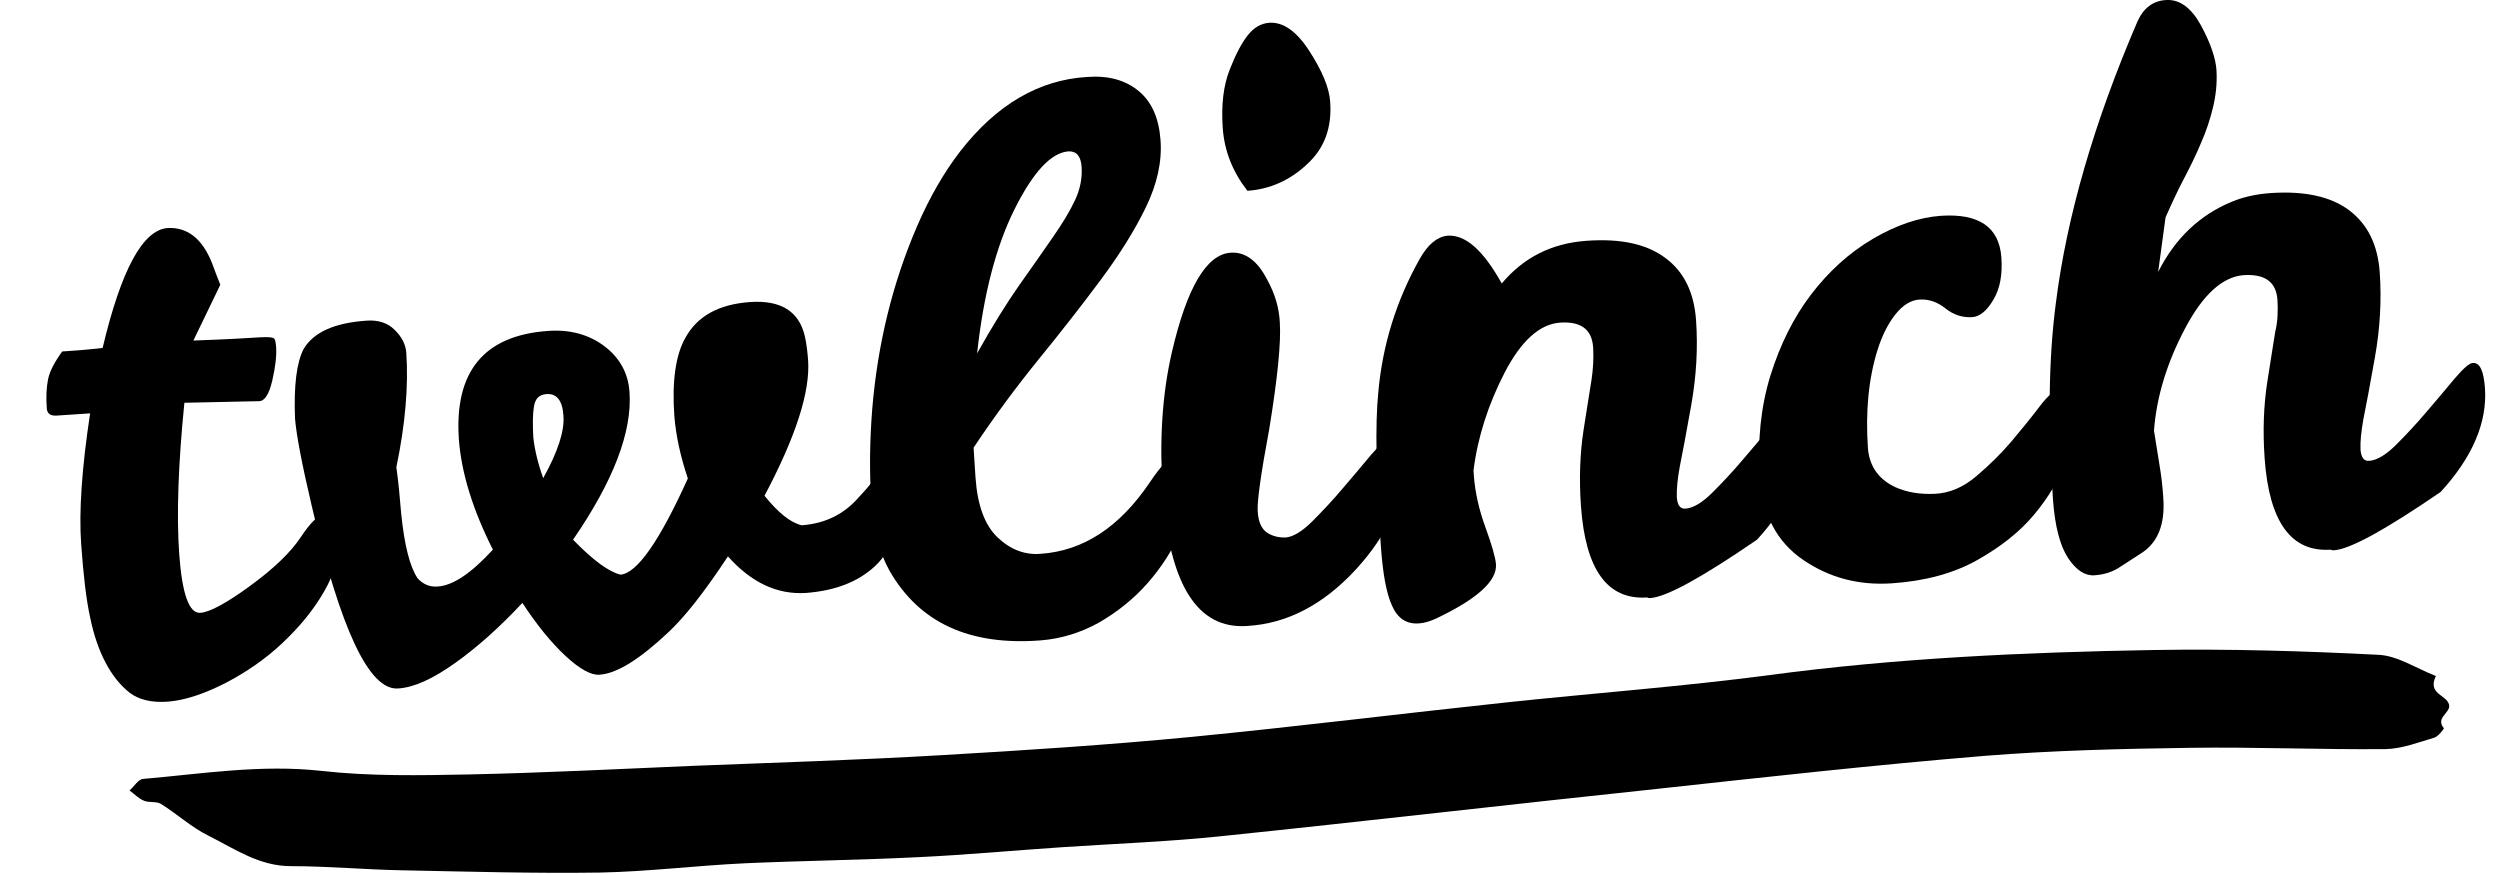 <?xml version="1.0" encoding="utf-8"?>
<!-- Generator: Adobe Illustrator 22.0.0, SVG Export Plug-In . SVG Version: 6.00 Build 0)  -->
<svg version="1.1" id="Layer_1" xmlns="http://www.w3.org/2000/svg" xmlns:xlink="http://www.w3.org/1999/xlink" x="0px" y="0px"
	 viewBox="0 0 779.6 273" style="enable-background:new 0 0 779.6 273;" xml:space="preserve">
<style type="text/css">
	.st0{fill:none;}
	.st1{enable-background:new    ;}
	.st2{display:none;}
	.st3{display:inline;}
</style>
<g>
	<path d="M759.6,210.8c-2.7,5.7,3.3,5.8,4.1,8.9c0.7,2.6-4.4,4-1.6,7.4c0.1,0.1-1.7,2.5-2.9,2.9c-5,1.5-10.2,3.5-15.3,3.6
		c-20.3,0.2-40.7-0.7-61-0.4c-21.3,0.3-42.6,0.8-63.9,2.5c-34.1,2.8-68.2,6.6-102.2,10.3c-45.5,4.8-90.9,10.1-136.4,14.8
		c-16.4,1.7-32.9,2.3-49.3,3.4c-14.9,1-29.9,2.4-44.8,3.1c-18,0.9-36,1.1-53.9,1.9c-15.1,0.7-30.2,2.6-45.3,2.9
		c-20.5,0.3-41-0.3-61.4-0.7c-11.7-0.2-23.3-1.3-35-1.3c-9.9,0-17.5-5.4-25.7-9.5c-5.3-2.6-9.8-6.8-14.8-9.9c-1.4-0.9-3.6-0.3-5.3-1
		s-3-2.1-4.5-3.2c1.4-1.2,2.7-3.5,4.2-3.6c18.5-1.6,36.8-4.6,55.7-2.5c15.2,1.7,30.6,1.4,45.9,1.1c23.5-0.5,46.9-1.7,70.4-2.7
		c25.6-1,51.2-1.8,76.8-3.3c26-1.5,52.1-3.2,78.1-5.7c32.9-3.2,65.7-7.3,98.6-10.8c27.3-2.9,54.6-4.9,81.8-8.5
		c39.7-5.3,79.6-7.1,119.5-7.8c23.5-0.4,47,0.3,70.4,1.5C747.7,204.5,753.4,208.4,759.6,210.8z"/>
</g>
<rect x="9.5" y="20" transform="matrix(0.998 -6.975179e-02 6.975179e-02 0.998 -6.537 27.811)" class="st0" width="770.9" height="175"/>
<g class="st1">
	<path d="M32.9,206.6c-2.1-4-3.7-8.7-4.8-14.1c-1.2-5.4-2.1-13.1-2.8-23c-0.7-9.9,0.2-23.5,2.8-40.6l-10.5,0.7
		c-1.9,0.1-2.8-0.6-3-2.1c-0.3-3.7-0.1-6.8,0.4-9.3c0.5-2.4,2-5.3,4.4-8.6l5.6-0.4c2.2-0.2,4.5-0.4,7-0.7
		c5.8-24.4,12.5-36.8,20.3-37.4c6.2-0.3,10.8,3.4,13.8,10.9c0.8,2.1,1.6,4.4,2.6,6.8l-8.4,17.4c10.9-0.4,17.7-0.8,20.6-1
		c2.9-0.2,4.4,0,4.7,0.5c0.3,0.5,0.4,1.3,0.5,2.4c0.2,2.8-0.2,6.3-1.2,10.6c-1,4.3-2.4,6.4-4.1,6.4l-23.3,0.5
		c-1.9,19.1-2.5,34.9-1.6,47.3c0.9,12.4,3.1,18.5,6.6,18.2c2.9-0.2,8.1-3,15.5-8.4c7.4-5.4,12.7-10.5,15.8-15.2
		c3.1-4.7,5.7-7.2,7.9-7.3c2.2-0.2,3.4,2.4,3.8,7.7c0.4,5.3-1.1,10.8-4.4,16.5c-3.3,5.8-7.7,11.1-13,16.1c-5.3,5-11.4,9.2-18,12.6
		c-6.7,3.4-12.6,5.3-17.7,5.7s-9.1-0.6-12-2.8C37.5,213.7,35,210.6,32.9,206.6z"/>
	<path d="M126.7,110c0.7,10.4-0.3,22.3-3.1,35.7c0.7,4.9,1.1,9.7,1.5,14.4c1,9.9,2.7,16.6,5.1,20.2c1.7,1.9,3.8,2.8,6.3,2.6
		c4.8-0.3,10.5-4.2,17.2-11.5c-6.3-12.5-9.8-23.9-10.6-34.3c-1.5-21.2,7.8-32.5,27.8-33.9c6.8-0.5,12.7,1.1,17.5,4.7
		c4.8,3.6,7.5,8.4,7.9,14.3c0.9,12.4-5,27.8-17.6,46.1c6.2,6.4,11.1,10,14.8,10.9c5.1-0.4,12.1-10.3,21-30
		c-2.3-6.8-3.7-13.3-4.2-19.3c-0.8-11,0.4-19.2,3.4-24.5c3.7-6.8,10.4-10.5,20.1-11.2c9.7-0.7,15.4,2.9,17.2,10.7
		c0.5,2.3,0.8,4.8,1,7.4c0.7,9.9-3.9,24-13.6,42.3c4.3,5.3,8.1,8.4,11.6,9.2c7.1-0.5,13-3.3,17.6-8.5c1.7-1.8,3.2-3.5,4.4-5.1
		c1.2-1.6,2.5-2.4,3.9-2.5c2.2-0.2,3.4,2.3,3.8,7.4c0.7,9.5-1.6,16.6-6.9,21.5c-5.3,4.9-12.4,7.6-21.4,8.3
		c-9,0.6-17.1-3.2-24.4-11.4c-7.3,11.1-13.5,18.9-18.4,23.5c-9.1,8.6-16.3,13.1-21.7,13.4c-2.6,0.2-6.2-1.8-10.6-5.9
		c-4.4-4.1-8.9-9.6-13.4-16.5c-7,7.5-13.9,13.7-20.9,18.7c-7,5-12.9,7.7-17.9,8c-9,0.6-17.9-18.4-26.9-57
		c-3.1-13.2-4.8-22.2-5.2-27.2c-0.4-10.3,0.5-17.5,2.7-21.7c3.1-5.2,9.6-8.1,19.5-8.8c3.7-0.3,6.7,0.7,8.8,2.8
		C125.3,105,126.5,107.4,126.7,110z M169.4,149.1c4.6-8.3,6.7-14.8,6.3-19.5c-0.3-4.7-2.1-7-5.4-6.7c-2.2,0.2-3.4,1.4-3.8,3.9
		c-0.4,2.4-0.4,5.6-0.2,9.5C166.7,140.1,167.7,144.4,169.4,149.1z"/>
	<path d="M324.5,199.7c-22.2,1.7-37.8-5.5-47.1-21.7c-3.2-5.7-5.1-13-5.7-21.9c-0.6-8.9-0.5-18.5,0.3-28.6c1.7-20.4,6.4-39.4,14-57
		c3.9-9,8.4-16.8,13.5-23.4c11.3-14.5,24.5-22.2,39.5-23.1c6.7-0.5,12,1,16.1,4.4c4.1,3.4,6.3,8.5,6.8,15.3c0.5,6.8-1.1,13.8-4.6,21
		c-3.5,7.2-8.2,14.7-14,22.5c-5.8,7.8-12.2,16-19.2,24.6c-7,8.6-13.9,17.9-20.5,27.8l0.6,9.3c0.6,8.7,2.9,14.9,6.9,18.7
		c4,3.8,8.5,5.5,13.4,5.1c13.3-0.9,24.6-8.3,34-22.2c3.8-5.7,6.8-8.7,9-8.8c2.2-0.2,3.4,2.4,3.8,7.7c0.4,5.3-0.7,10.8-3.2,16.5
		c-2.5,5.7-5.9,11-10.2,15.9c-4.3,4.9-9.4,9-15.3,12.4C337,197.3,330.9,199.2,324.5,199.7z M328.3,74c3-4.3,5.3-8.1,6.9-11.5
		c1.6-3.4,2.3-6.8,2.1-10.3c-0.2-3.5-1.6-5.1-4.1-5c-5.4,0.4-11,6.4-16.8,18c-5.8,11.6-9.7,26.6-11.7,45c4.7-8.4,9.1-15.5,13.1-21.2
		C321.9,83.2,325.4,78.2,328.3,74z"/>
	<path d="M388.9,195.2c-15.5,1.1-24.3-12.9-26.3-41.8c-1.1-15.8-0.2-30.3,2.8-43.4c4.7-20.3,10.8-30.7,18.4-31.2
		c4.5-0.3,8.3,2.5,11.3,8.3c2.5,4.5,3.8,9,4,13.5c0.4,6.2-0.7,17.3-3.3,33.2c-2.6,13.9-3.8,22.5-3.6,25.7c0.2,3.3,1.2,5.4,2.9,6.6
		c1.7,1.1,3.7,1.6,5.9,1.5c2.2-0.2,5-1.8,8.2-5c3.2-3.2,6.4-6.6,9.6-10.4c3.2-3.7,6.1-7.2,8.7-10.3c2.7-3.1,4.5-4.8,5.6-4.8
		c2.2-0.2,3.4,2.4,3.8,7.7c0.8,10.8-4,21.8-14.2,32.9C412.6,188.6,401.3,194.5,388.9,195.2z M389,59.5c-4.6-5.9-7.2-12.4-7.7-19.6
		c-0.5-7.1,0.2-13.1,2.1-18c1.9-4.9,3.8-8.5,5.7-10.9c1.9-2.4,4.1-3.7,6.7-3.9c4.3-0.3,8.5,2.6,12.5,8.8c4,6.2,6.2,11.4,6.5,15.8
		c0.6,8.1-1.8,14.6-7.2,19.5C402.3,56.2,396.1,59,389,59.5z"/>
	<path d="M451.4,73.5c5.6-0.4,11.2,4.6,16.9,14.9c6.8-8.1,15.5-12.5,26.3-13.3c10.8-0.8,19,1,24.8,5.4c5.8,4.3,8.9,10.8,9.5,19.4
		s0.1,17.4-1.5,26.4c-1.6,9-2.8,15.4-3.6,19.3c-0.7,3.9-1,7-0.9,9.5c0.2,2.5,1.1,3.7,2.8,3.5c2.3-0.2,5.1-1.8,8.3-5
		c3.2-3.2,6.4-6.6,9.6-10.4c3.2-3.7,6.1-7.2,8.7-10.3c2.7-3.1,4.5-4.8,5.6-4.8c2.2-0.2,3.4,2.4,3.8,7.7c0.8,10.8-3.9,21.7-13.8,32.5
		c-17.2,11.8-28.3,17.9-33.3,18.2c-0.5,0-0.8,0-0.9-0.2c-12.4,0.9-19.3-8.6-20.7-28.5c-0.6-8.5-0.3-16.4,0.8-23.6
		c1.1-7.2,2-12.5,2.5-15.8c0.5-3.3,0.7-6.7,0.5-10.1c-0.4-5.6-3.8-8.1-10.2-7.7c-6.4,0.4-12.2,5.6-17.4,15.6
		c-5.1,9.9-8.4,20.1-9.7,30.5l0.1,1.6c0.4,5.3,1.6,10.6,3.6,16.1c2,5.5,3.1,9.3,3.3,11.5c0.4,5.3-5.9,10.9-18.7,17
		c-2,0.9-3.7,1.4-5.3,1.5c-3.9,0.3-6.7-1.6-8.4-5.5c-1.8-3.9-2.9-10.1-3.5-18.7c-1.5-22-1.8-37.9-0.8-47.8
		c1.3-14.7,5.6-28.7,13-41.8C445.3,76.2,448.2,73.8,451.4,73.5z"/>
	<path d="M641.9,121.7c2.8-0.2,4.3,2.1,4.7,6.8c0.3,4.7-0.5,9.9-2.5,15.5c-2,5.6-5.3,11.1-9.8,16.5c-4.5,5.4-10.5,10.1-17.8,14.2
		c-7.3,4.1-16.2,6.5-26.5,7.2c-10.3,0.7-19.5-1.7-27.7-7.3c-8.2-5.6-12.7-14.1-13.5-25.7c-0.8-11.5,0.3-22.1,3.3-31.8
		c3-9.6,7.2-18.1,12.7-25.3c5.5-7.2,11.9-13,19.2-17.3c7.3-4.3,14.4-6.7,21.2-7.2c11.9-0.8,18.2,3.5,18.9,12.9
		c0.4,5.4-0.4,9.8-2.5,13.3c-2,3.4-4.2,5.2-6.5,5.4c-3.1,0.2-5.9-0.7-8.4-2.7c-2.5-2-5.1-2.9-7.9-2.8c-2.8,0.1-5.4,1.7-7.7,4.6
		c-2.4,3-4.2,6.7-5.6,11.1c-2.8,8.9-3.8,19.2-3,30.8c0.5,5.6,3.4,9.6,8.5,12c3.5,1.6,7.6,2.3,12.3,2.1c4.7-0.2,9-2.1,13-5.5
		c4-3.4,7.7-7,11-10.9c3.3-3.9,6.2-7.5,8.7-10.8C638.5,123.5,640.5,121.8,641.9,121.7z"/>
	<path d="M710.2,93.5c-0.4-5.6-3.9-8.1-10.5-7.7c-6.6,0.5-12.7,6-18.3,16.6c-5.6,10.6-8.9,21.2-9.7,31.9c0.6,3.5,1.1,7.1,1.7,10.6
		c0.6,3.5,1,7,1.2,10.4c0.6,8.2-1.7,14-7,17.3c-2.4,1.6-4.7,3-6.8,4.4c-2.2,1.4-4.7,2.2-7.7,2.4c-2.9,0.2-5.7-1.6-8.2-5.4
		c-2.5-3.8-4.1-9.9-4.7-18.2c-1.6-23.4-1.4-43.8,0.9-61.3c3.4-27,11.9-56.3,25.4-87.7c1.9-4.3,4.9-6.6,9.1-6.8
		c4.2-0.2,7.8,2.5,10.8,8c3,5.6,4.6,10.3,4.8,14.1c0.2,3.9-0.2,7.7-1.1,11.4c-0.9,3.7-2.1,7.4-3.7,11c-1.5,3.6-3.3,7.3-5.3,11.1
		c-2,3.8-3.9,7.9-5.8,12.2l-2.3,17c5.3-10.5,13-17.8,23-21.9c3.6-1.5,7.7-2.4,12.2-2.7c10.5-0.7,18.7,1.1,24.4,5.4
		c5.8,4.4,8.9,10.8,9.5,19.4s0.1,17.4-1.5,26.4c-1.6,9-2.8,15.4-3.6,19.3c-0.7,3.9-1,7-0.9,9.5c0.2,2.5,1.1,3.7,2.8,3.5
		c2.3-0.2,5.1-1.8,8.3-5c3.2-3.2,6.4-6.6,9.6-10.4c3.2-3.7,6.1-7.2,8.7-10.3c2.7-3.1,4.5-4.8,5.6-4.8c2.2-0.2,3.4,2.4,3.8,7.7
		c0.8,10.8-3.9,21.7-13.8,32.5c-17.2,11.8-28.3,17.9-33.3,18.2c-0.5,0-0.8,0-0.9-0.2c-12.4,0.9-19.3-8.6-20.7-28.5
		c-0.6-8.5-0.3-16.4,0.8-23.6c1.1-7.2,2-12.5,2.5-15.8C710.3,100.3,710.4,96.9,710.2,93.5z"/>
</g>
<g class="st2">
	<g class="st3">
		<path d="M98.8,285.8c89.5,2.3,179.2,1.3,268.5-6.3c88.4-7.5,176.1-21.1,264.6-27.5c49.4-3.6,99.1-4.8,148.5-1.7
			c6.5,0.4,2-11.7,0.8-14.4c-1.8-4.1-4.1-8.1-7-11.5c-1.7-2-4.3-5.1-7.1-5.3c-88.5-5.7-176.9,3-264.7,13.1
			c-43.9,5-87.8,10.4-131.8,14.5c-44.7,4.2-89.5,6.8-134.3,8c-50.2,1.4-100.5,1.1-150.8-0.2c-6.5-0.2-2.1,11.6-0.8,14.4
			c1.8,4.1,4.1,8.1,7,11.5C93.3,282.5,96.1,285.8,98.8,285.8L98.8,285.8z"/>
	</g>
</g>
</svg>

